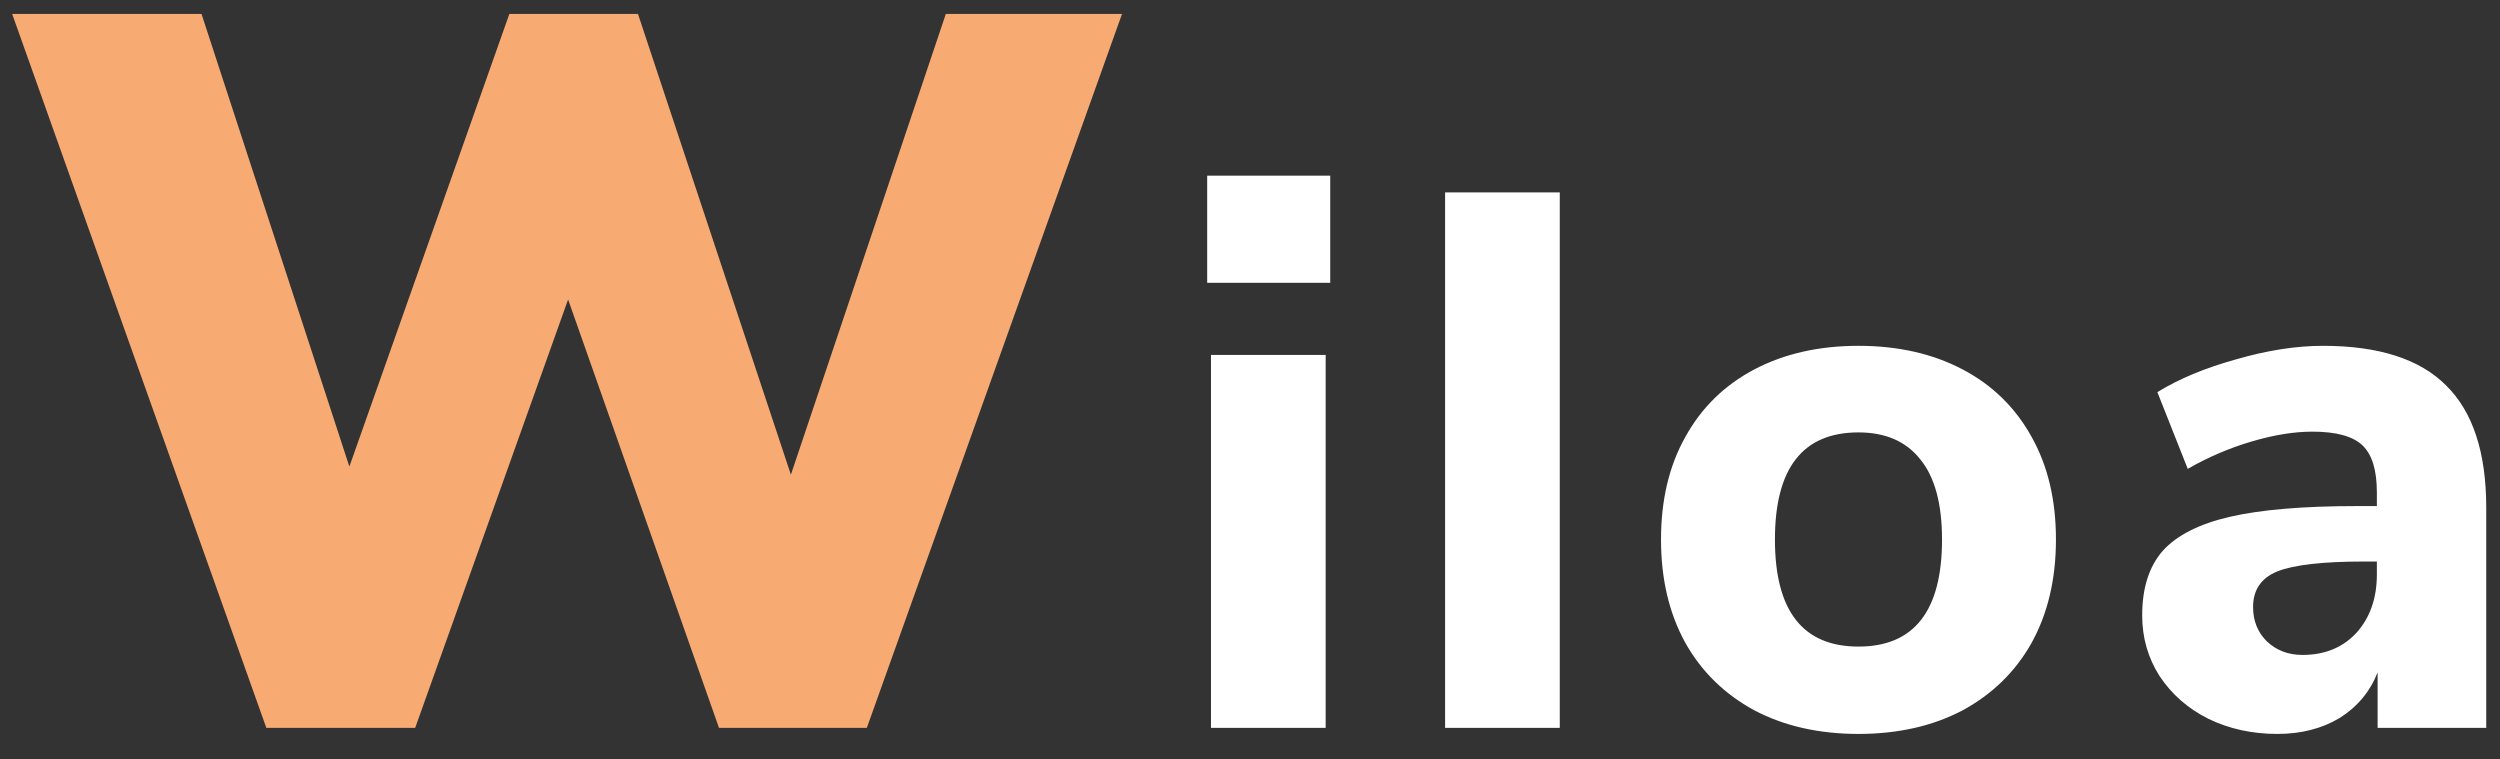 <svg width="79" height="24" viewBox="0 0 79 24" fill="none" xmlns="http://www.w3.org/2000/svg">
<rect x="0" y="0" width="79" height="24" fill="#333333" stroke="none"/>
<path d="M29.888 0.44H35.456L27.392 23H22.72L17.952 9.464L13.12 23H8.416L0.384 0.44H6.368L11.04 14.744L16.096 0.44H20.16L24.992 15L29.888 0.44Z" fill="#F7AB73"/>
<path d="M38.267 23V11.216H41.891V23H38.267ZM38.147 5.552H42.035V8.936H38.147V5.552ZM45.665 23V6.08H49.289V23H45.665ZM58.728 23.192C57.48 23.192 56.384 22.944 55.44 22.448C54.496 21.936 53.768 21.224 53.256 20.312C52.744 19.384 52.488 18.296 52.488 17.048C52.488 15.8 52.744 14.72 53.256 13.808C53.768 12.88 54.496 12.168 55.44 11.672C56.384 11.176 57.48 10.928 58.728 10.928C59.976 10.928 61.072 11.176 62.016 11.672C62.96 12.168 63.688 12.88 64.2 13.808C64.712 14.72 64.968 15.8 64.968 17.048C64.968 18.296 64.712 19.384 64.2 20.312C63.688 21.224 62.96 21.936 62.016 22.448C61.072 22.944 59.976 23.192 58.728 23.192ZM58.728 20.432C60.488 20.432 61.368 19.304 61.368 17.048C61.368 15.912 61.136 15.064 60.672 14.504C60.224 13.944 59.576 13.664 58.728 13.664C56.968 13.664 56.088 14.792 56.088 17.048C56.088 19.304 56.968 20.432 58.728 20.432ZM73.405 10.928C75.165 10.928 76.461 11.344 77.293 12.176C78.141 13.008 78.565 14.296 78.565 16.04V23H75.133V21.248C74.893 21.856 74.493 22.336 73.933 22.688C73.373 23.024 72.717 23.192 71.965 23.192C71.165 23.192 70.437 23.032 69.781 22.712C69.141 22.392 68.629 21.944 68.245 21.368C67.877 20.792 67.693 20.152 67.693 19.448C67.693 18.584 67.909 17.904 68.341 17.408C68.789 16.912 69.501 16.552 70.477 16.328C71.453 16.104 72.789 15.992 74.485 15.992H75.109V15.56C75.109 14.856 74.957 14.36 74.653 14.072C74.349 13.784 73.821 13.64 73.069 13.64C72.493 13.64 71.853 13.744 71.149 13.952C70.445 14.16 69.773 14.448 69.133 14.816L68.173 12.392C68.845 11.976 69.669 11.632 70.645 11.36C71.637 11.072 72.557 10.928 73.405 10.928ZM72.757 20.696C73.461 20.696 74.029 20.464 74.461 20C74.893 19.52 75.109 18.904 75.109 18.152V17.744H74.701C73.405 17.744 72.493 17.848 71.965 18.056C71.453 18.264 71.197 18.64 71.197 19.184C71.197 19.616 71.341 19.976 71.629 20.264C71.933 20.552 72.309 20.696 72.757 20.696Z" fill="white"/>
</svg>
